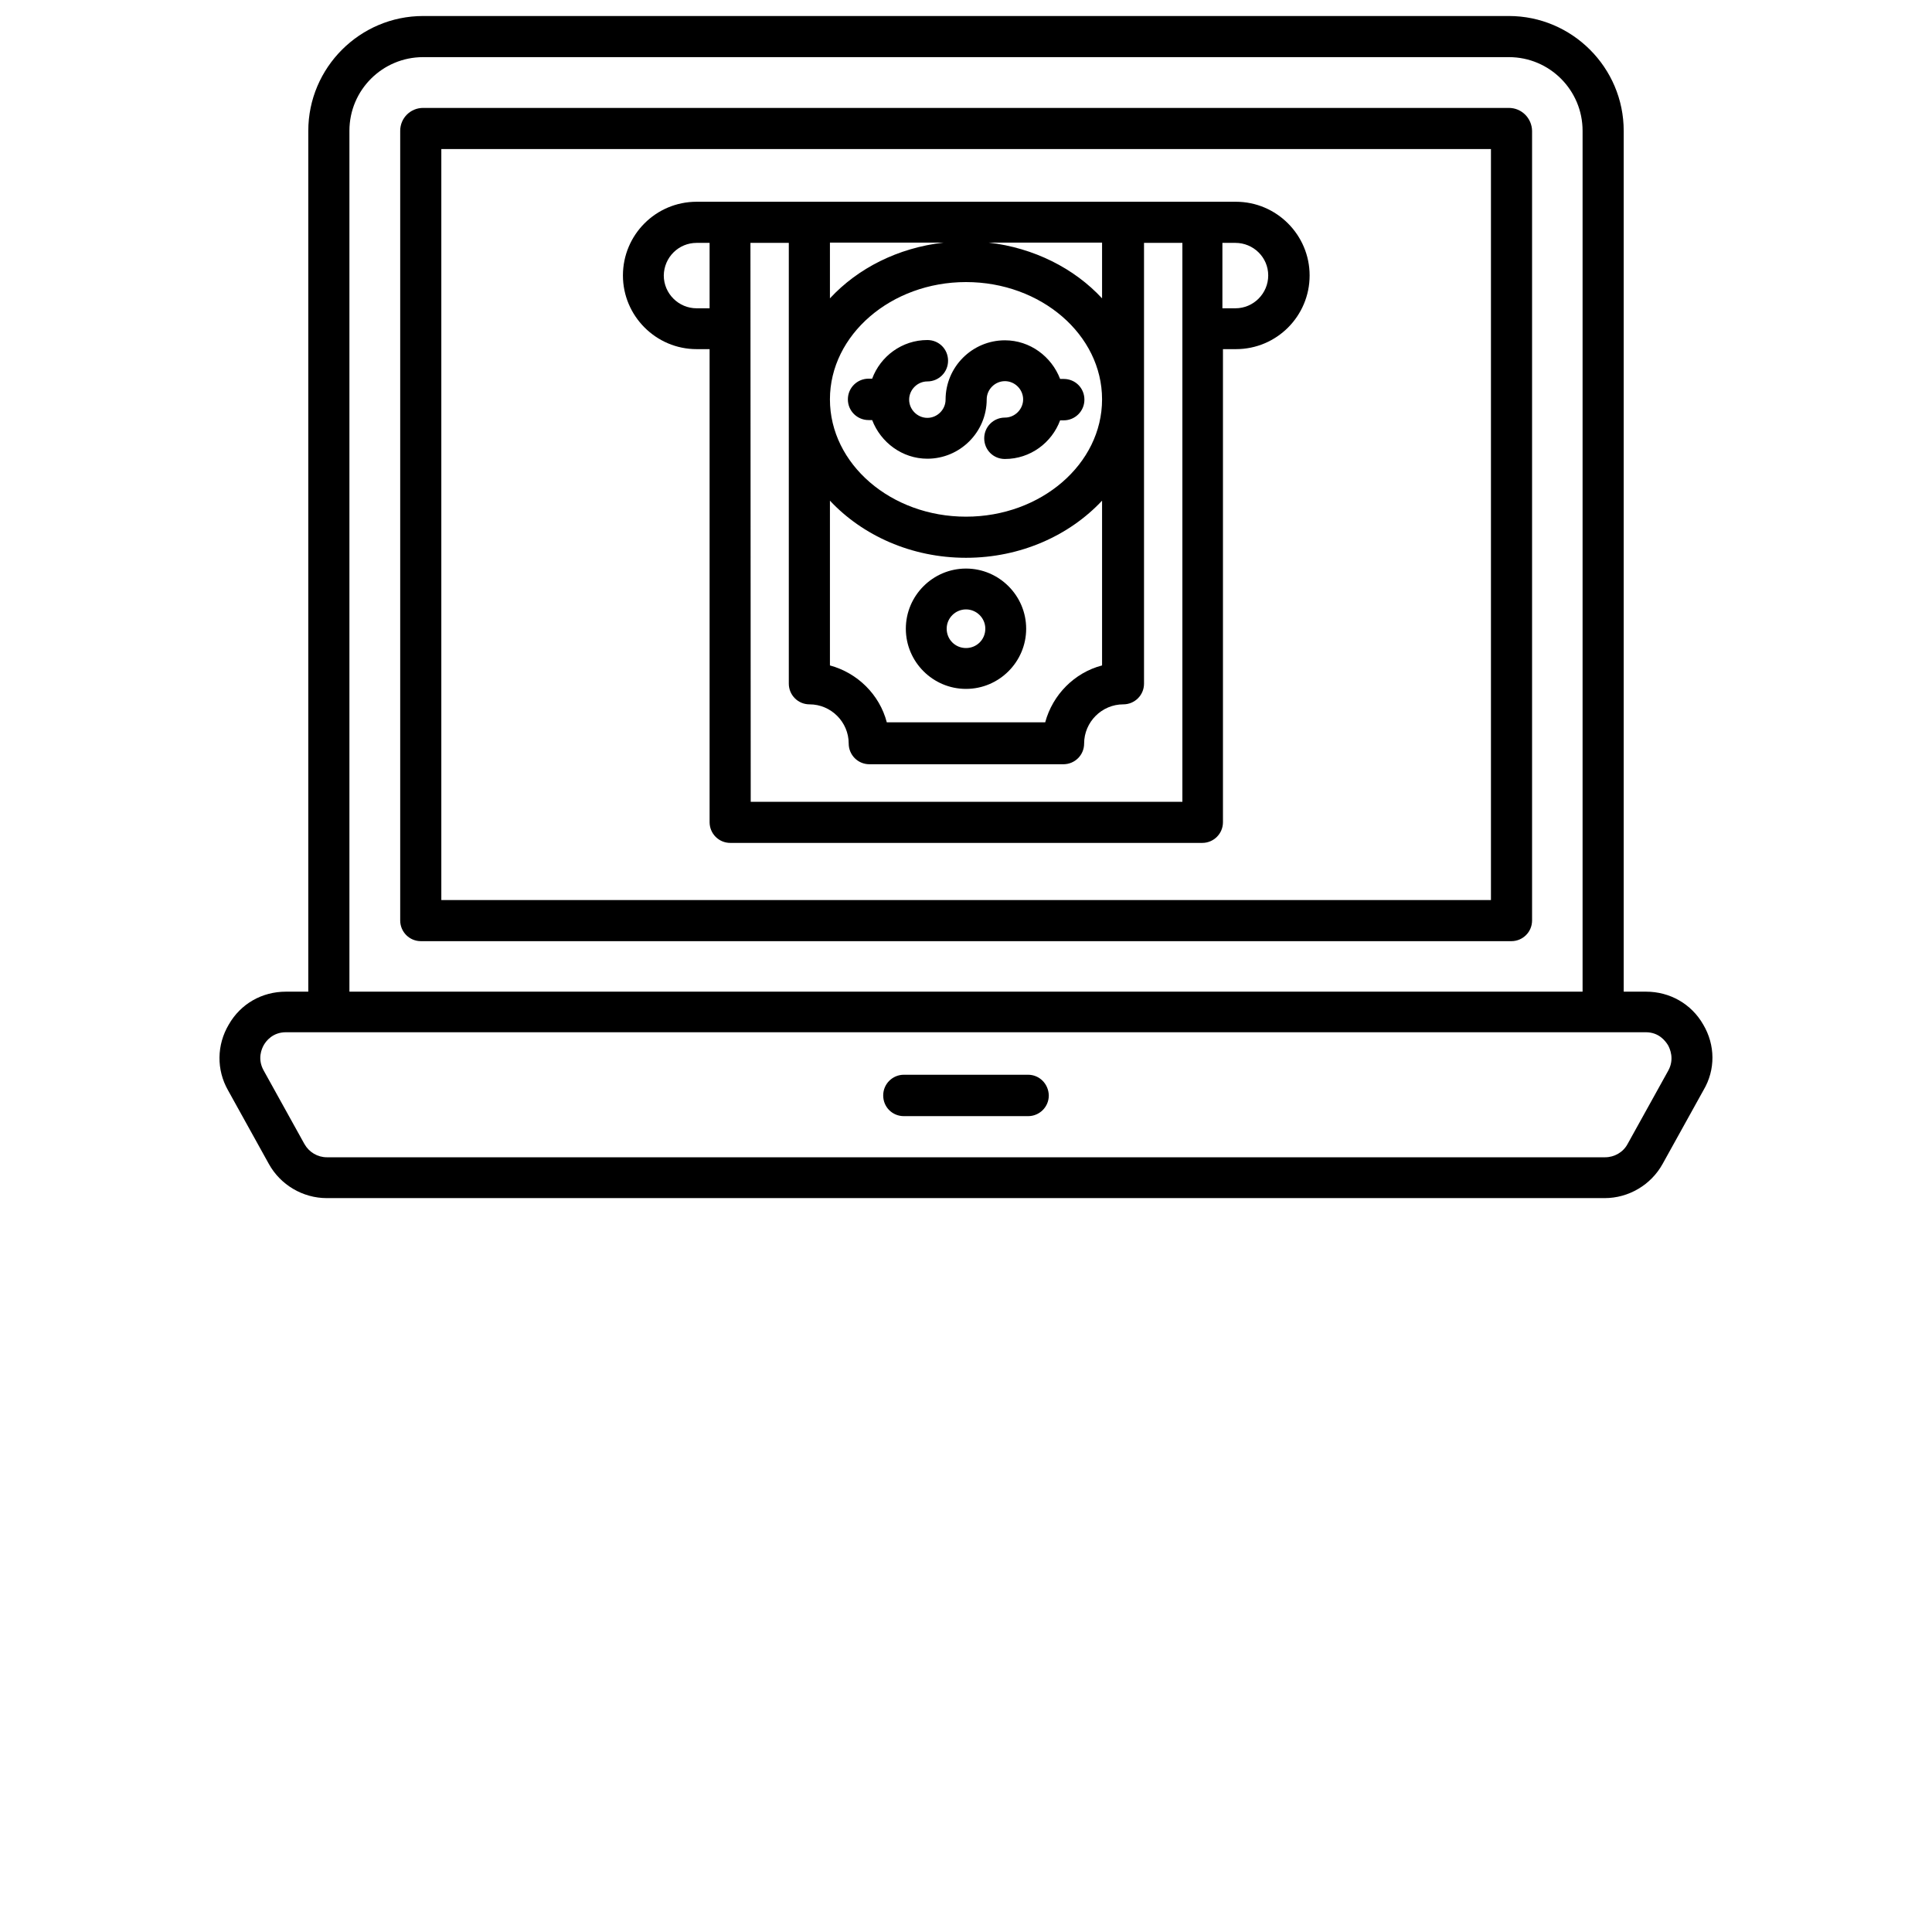 <?xml version="1.0" encoding="utf-8"?>
<!-- Generator: Adobe Illustrator 27.2.0, SVG Export Plug-In . SVG Version: 6.00 Build 0)  -->
<svg version="1.1" id="Calque_1" xmlns="http://www.w3.org/2000/svg" xmlns:xlink="http://www.w3.org/1999/xlink" x="0px" y="0px"
	 viewBox="0 60 700 700" style="enable-background:new 0 0 700 700;" xml:space="preserve">
<g>
	<path d="M314.7,212.2h1.3c3.1,8.1,10.9,14,20,14c11.8,0,21.5-9.6,21.5-21.5c0-3.6,3-6.6,6.6-6.6c3.6,0,6.6,3,6.6,6.6
		s-3,6.6-6.6,6.6c-4.1,0-7.5,3.3-7.5,7.5s3.3,7.5,7.5,7.5c9.2,0,17-5.9,20-14h1.3c4.1,0,7.5-3.3,7.5-7.5s-3.3-7.5-7.5-7.5h-1.3
		c-3.1-8.1-10.9-14-20-14c-11.8,0-21.5,9.6-21.5,21.5c0,3.6-3,6.6-6.6,6.6s-6.6-3-6.6-6.6s3-6.6,6.6-6.6c4.1,0,7.5-3.3,7.5-7.5
		s-3.3-7.5-7.5-7.5c-9.2,0-17,5.9-20,14h-1.3c-4.1,0-7.5,3.3-7.5,7.5S310.6,212.2,314.7,212.2z"/>
	<path d="M350,309.6c12,0,21.8-9.8,21.8-21.8S362,266,350,266s-21.8,9.8-21.8,21.8S338,309.6,350,309.6z M350,280.8c3.8,0,7,3.1,7,7
		s-3.1,7-7,7s-7-3.1-7-7S346.2,280.8,350,280.8z"/>
	<path d="M617.1,431.2c-4.3-7.5-12.1-11.9-20.7-11.9h-8.1l0-311.9c0-22.9-18.7-41.6-41.6-41.6H153.3c-22.9,0-41.6,18.7-41.6,41.6
		v311.9h-8.1c-8.7,0-16.4,4.4-20.7,11.9c-4.4,7.4-4.5,16.4-0.3,23.8l14.8,26.7c4.2,7.6,12.3,12.4,21,12.4h463
		c8.7,0,16.8-4.8,21-12.4l14.8-26.7C621.6,447.6,621.5,438.6,617.1,431.2L617.1,431.2z M126.6,107.4c0-14.8,12-26.7,26.7-26.7h393.4
		c14.8,0,26.7,12,26.7,26.7v311.9H126.6L126.6,107.4z M604.5,447.8l-14.8,26.7c-1.6,3-4.8,4.8-8.1,4.8H118.4c-3.3,0-6.4-1.8-8.1-4.8
		l-14.8-26.7c-2.3-4.2-0.7-7.8,0.1-9.2c0.8-1.4,3.2-4.6,8-4.6h492.7c4.8,0,7.1,3.2,8,4.6C605.1,440,606.7,443.7,604.5,447.8
		L604.5,447.8z"/>
	<path d="M546.7,99.1H153.3c-4.6,0-8.3,3.7-8.3,8.3v286.1c0,4.1,3.3,7.5,7.5,7.5h395.1c4.1,0,7.5-3.3,7.5-7.5l0-286.1
		C555,102.8,551.3,99.1,546.7,99.1L546.7,99.1z M540.1,386.1H159.9V114h380.3V386.1z"/>
	<path d="M372.5,449.4h-45c-4.1,0-7.5,3.3-7.5,7.5s3.3,7.5,7.5,7.5h45c4.1,0,7.5-3.3,7.5-7.5C379.9,452.7,376.6,449.4,372.5,449.4z"
		/>
	<path d="M252.4,186.5h4.7v171.4c0,4.1,3.3,7.5,7.5,7.5h171c4.1,0,7.5-3.3,7.5-7.5V186.5h4.7c14.8,0,26.7-12,26.7-26.7
		s-12-26.7-26.7-26.7H252.4c-14.8,0-26.7,12-26.7,26.7C225.7,174.5,237.7,186.5,252.4,186.5L252.4,186.5z M459.5,159.8
		c0,6.5-5.3,11.9-11.9,11.9h-4.7V148h4.7C454.1,148,459.5,153.2,459.5,159.8z M300.7,168.1v-20.2h41.2
		C325.3,149.8,310.8,157.2,300.7,168.1L300.7,168.1z M350,162.2c27.2,0,49.3,19.1,49.3,42.5s-22.1,42.5-49.3,42.5
		s-49.3-19.1-49.3-42.5C300.7,181.3,322.9,162.2,350,162.2L350,162.2z M300.7,241.4c11.8,12.6,29.5,20.7,49.3,20.7
		s37.5-8.1,49.3-20.7v59.7c-10,2.6-17.9,10.6-20.6,20.6h-57.4c-2.6-10-10.6-17.9-20.6-20.6L300.7,241.4L300.7,241.4z M399.3,168.1
		c-10.1-10.9-24.7-18.3-41.1-20.2h41.1V168.1z M271.9,148h13.9v159.7c0,4.1,3.3,7.5,7.5,7.5c7.8,0,14.2,6.4,14.2,14.2
		c0,4.1,3.3,7.5,7.5,7.5h70.3c4.1,0,7.5-3.3,7.5-7.5c0-7.8,6.4-14.2,14.2-14.2c4.1,0,7.5-3.3,7.5-7.5l0-159.7h13.9v202.5l-156.4,0
		L271.9,148z M252.4,148h4.7v23.7h-4.7c-6.5,0-11.9-5.3-11.9-11.9C240.6,153.2,245.9,148,252.4,148z"/>
	<g>
		<defs>
			<polyline id="SVGID_1_" points="899.7,687.3 899.7,1387.3 199.7,1387.3 			"/>
		</defs>
		<clipPath id="SVGID_00000029762623900086694640000001175355141464430740_">
			<use xlink:href="#SVGID_1_"  style="overflow:visible;"/>
		</clipPath>
	</g>
	<g>
		<defs>
			<polyline id="SVGID_00000021834696391256241010000013175638889673970568_" points="1081.7,687.3 1081.7,1387.3 381.7,1387.3 			
				"/>
		</defs>
		<clipPath id="SVGID_00000033329233158687133900000010180511898100457891_">
			<use xlink:href="#SVGID_00000021834696391256241010000013175638889673970568_"  style="overflow:visible;"/>
		</clipPath>
	</g>
	<g>
		<defs>
			<polyline id="SVGID_00000157270751903158377880000012970398411806420623_" points="1225.6,687.3 1225.6,1387.3 525.6,1387.3 			
				"/>
		</defs>
		<clipPath id="SVGID_00000009559874894903972390000000069726053305160364_">
			<use xlink:href="#SVGID_00000157270751903158377880000012970398411806420623_"  style="overflow:visible;"/>
		</clipPath>
	</g>
	<g>
		<defs>
			<polyline id="SVGID_00000063609663346223663570000002013796110254441634_" points="1256.7,687.3 1256.7,1387.3 556.7,1387.3 			
				"/>
		</defs>
		<clipPath id="SVGID_00000147903373582885763720000003555247796128734901_">
			<use xlink:href="#SVGID_00000063609663346223663570000002013796110254441634_"  style="overflow:visible;"/>
		</clipPath>
	</g>
	<g>
		<defs>
			<polyline id="SVGID_00000078753577149039694830000008921262455483218577_" points="1271.2,687.3 1271.2,1387.3 571.2,1387.3 			
				"/>
		</defs>
		<clipPath id="SVGID_00000085252997578949861420000008358470619925013946_">
			<use xlink:href="#SVGID_00000078753577149039694830000008921262455483218577_"  style="overflow:visible;"/>
		</clipPath>
	</g>
	<g>
		<defs>
			<polyline id="SVGID_00000030453289236174208050000005479414063443028363_" points="1331.9,687.3 1331.9,1387.3 631.9,1387.3 			
				"/>
		</defs>
		<clipPath id="SVGID_00000009583958284826148970000009176413422935716480_">
			<use xlink:href="#SVGID_00000030453289236174208050000005479414063443028363_"  style="overflow:visible;"/>
		</clipPath>
	</g>
	<g>
		<defs>
			<polyline id="SVGID_00000029026308215249634240000008915231223545994935_" points="897.5,729.7 897.5,1429.7 197.5,1429.7 			"/>
		</defs>
		<clipPath id="SVGID_00000049215615740154954990000004243991324369609610_">
			<use xlink:href="#SVGID_00000029026308215249634240000008915231223545994935_"  style="overflow:visible;"/>
		</clipPath>
	</g>
	<g>
		<defs>
			<polyline id="SVGID_00000005261018410693536490000000323503816727757987_" points="1281,729.7 1281,1429.7 581,1429.7 			"/>
		</defs>
		<clipPath id="SVGID_00000118370735804442506780000001635869546650764961_">
			<use xlink:href="#SVGID_00000005261018410693536490000000323503816727757987_"  style="overflow:visible;"/>
		</clipPath>
	</g>
</g>
</svg>
